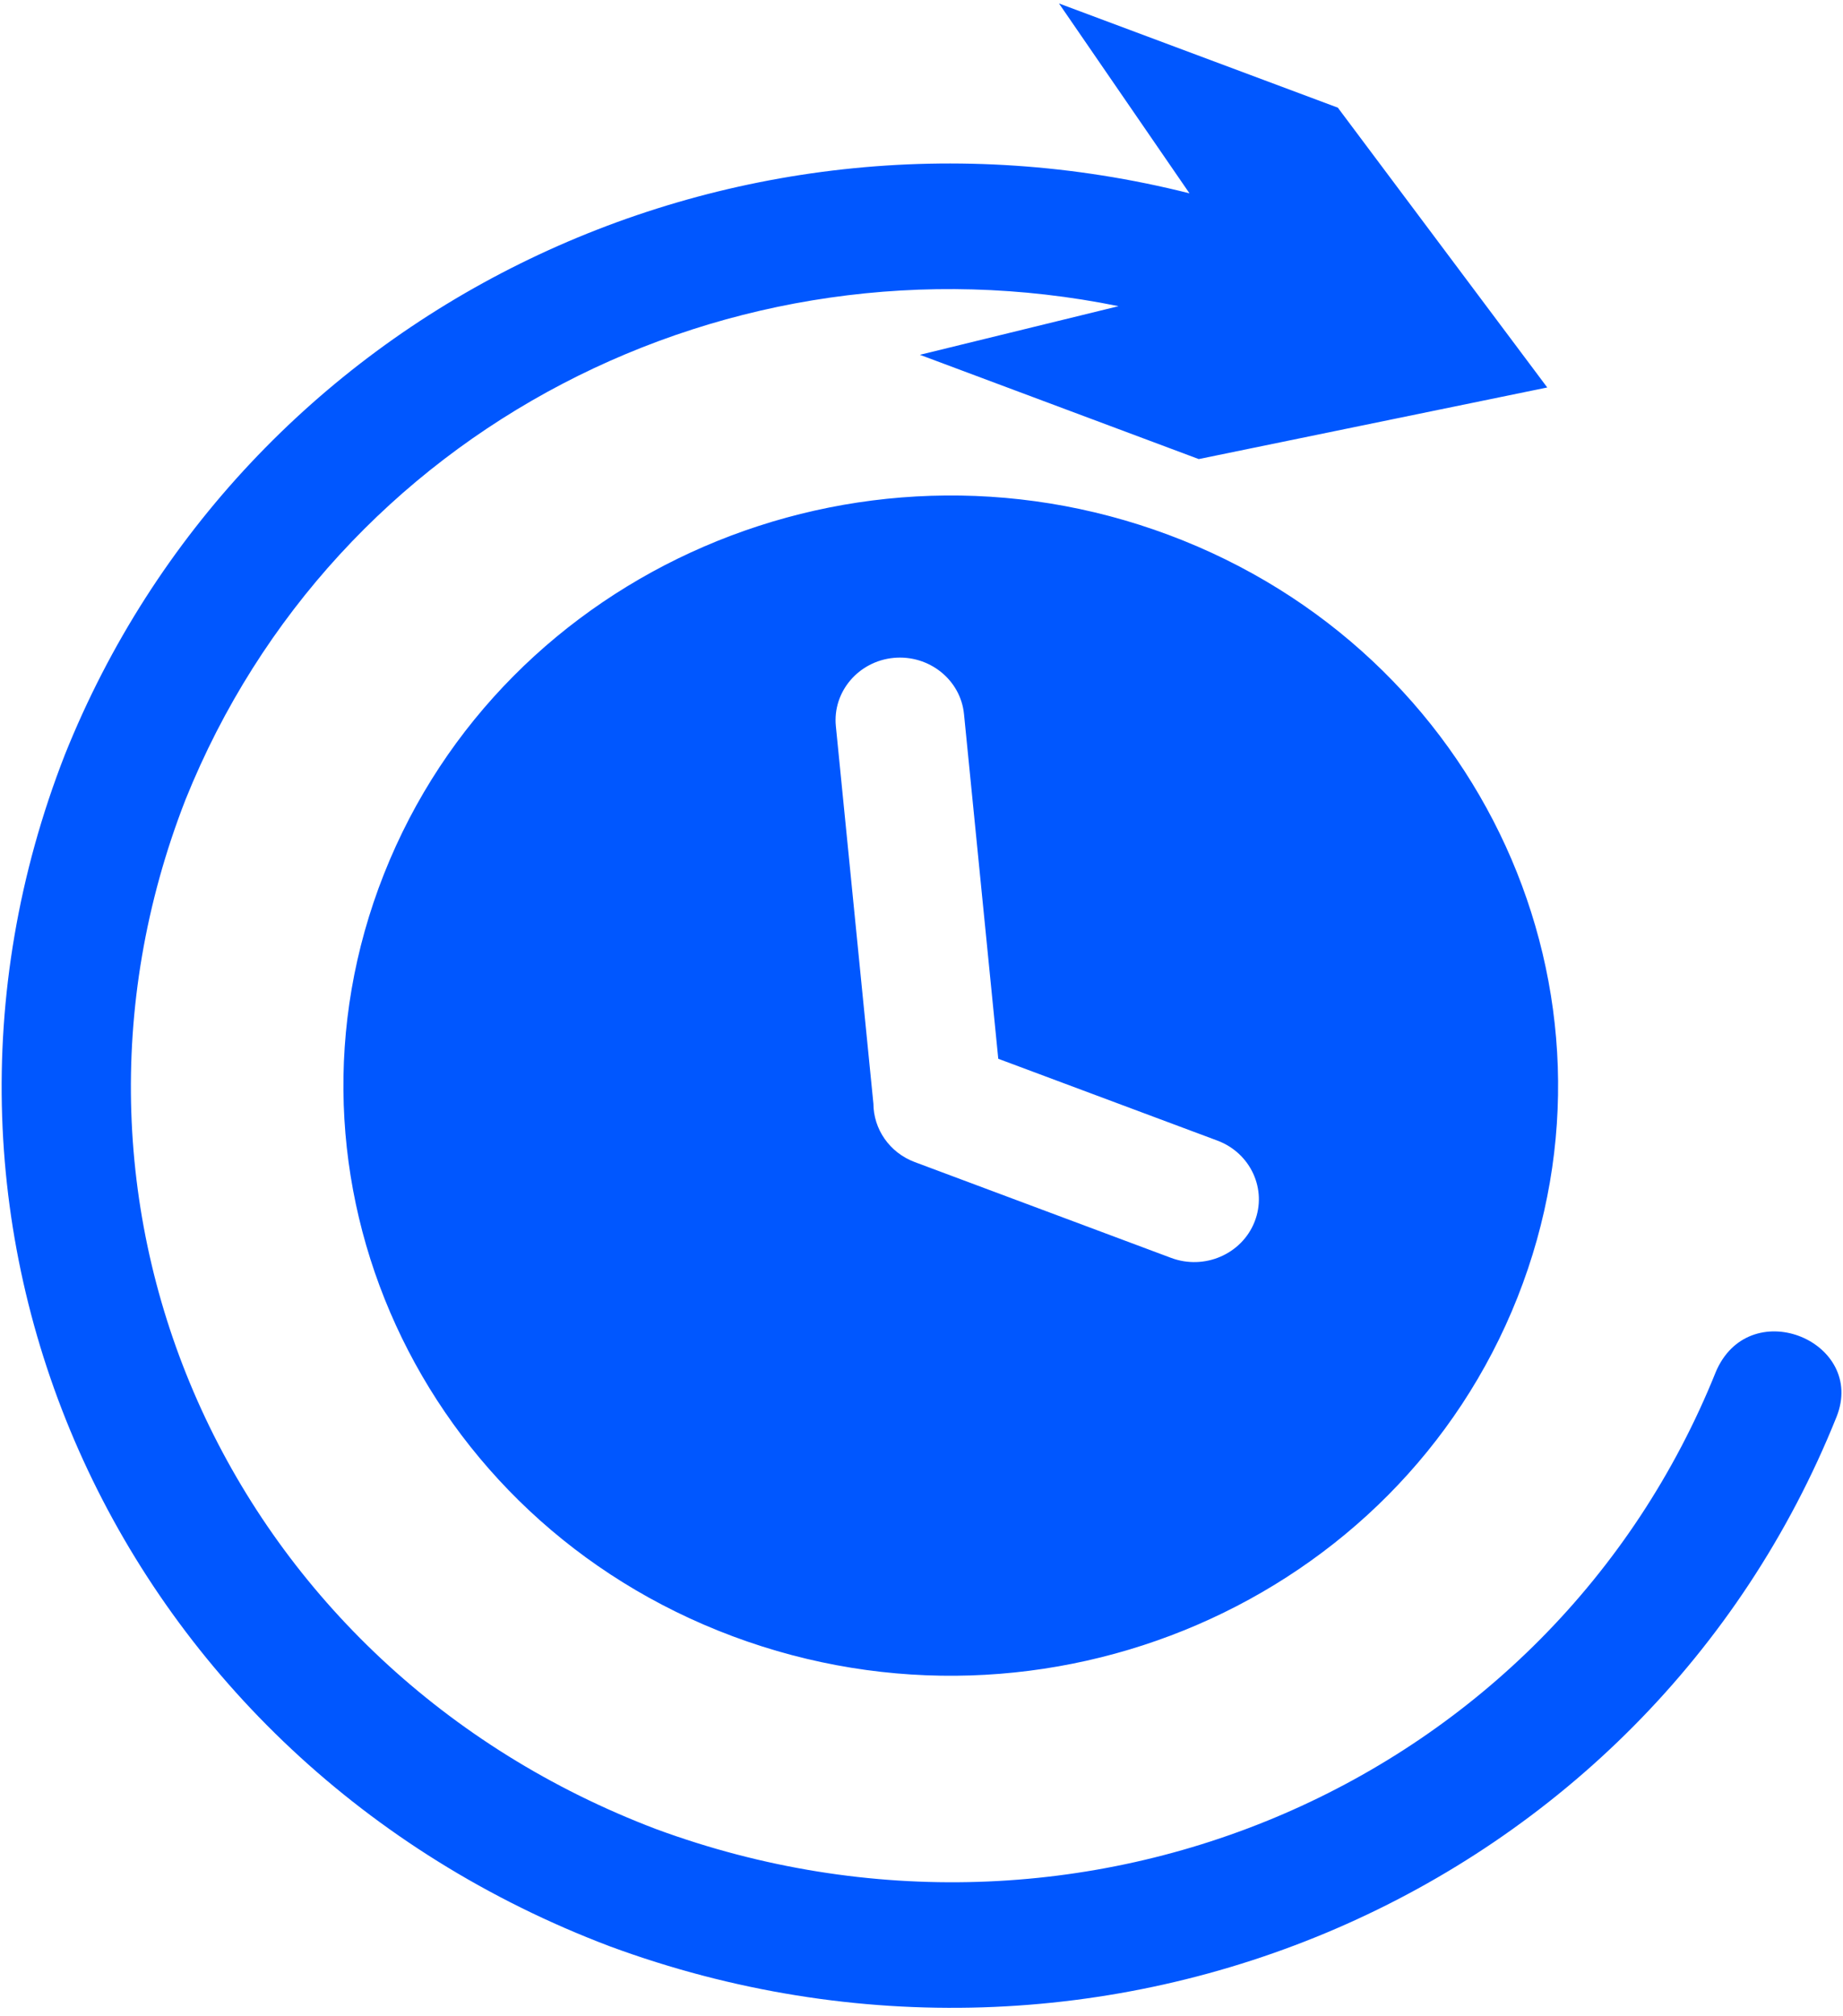 <svg width="32" height="35" viewBox="0 0 32 35" fill="none" xmlns="http://www.w3.org/2000/svg">
<path fill-rule="evenodd" clip-rule="evenodd" d="M6.668 15.169C8.758 9.89 14.858 7.256 20.293 9.286C25.727 11.317 28.438 17.242 26.348 22.522C24.258 27.801 18.158 30.434 12.723 28.404C7.289 26.374 4.578 20.448 6.668 15.169ZM31.889 24.592C32.401 23.3 30.427 22.463 29.814 23.764L29.794 23.809C26.92 30.966 18.792 34.475 11.398 31.753C4.03 28.96 0.418 21.065 3.221 13.881C5.814 7.429 12.675 3.942 19.421 5.315L15.972 6.159L20.814 7.969L26.865 6.726L23.229 1.869L18.387 0.06L20.653 3.356C12.608 1.329 4.218 5.388 1.127 13.099C-2.121 21.405 2.07 30.563 10.592 33.787C19.142 36.941 28.57 32.871 31.889 24.592ZM15.885 20.173C15.44 20.007 15.167 19.596 15.165 19.159L14.513 12.605C14.454 12.009 14.905 11.478 15.518 11.42C16.132 11.363 16.679 11.8 16.738 12.396L17.333 18.379L21.139 19.8C21.717 20.017 22.005 20.648 21.783 21.209C21.561 21.771 20.911 22.052 20.333 21.835L15.885 20.173Z" fill="#0057FF"/>
</svg>
